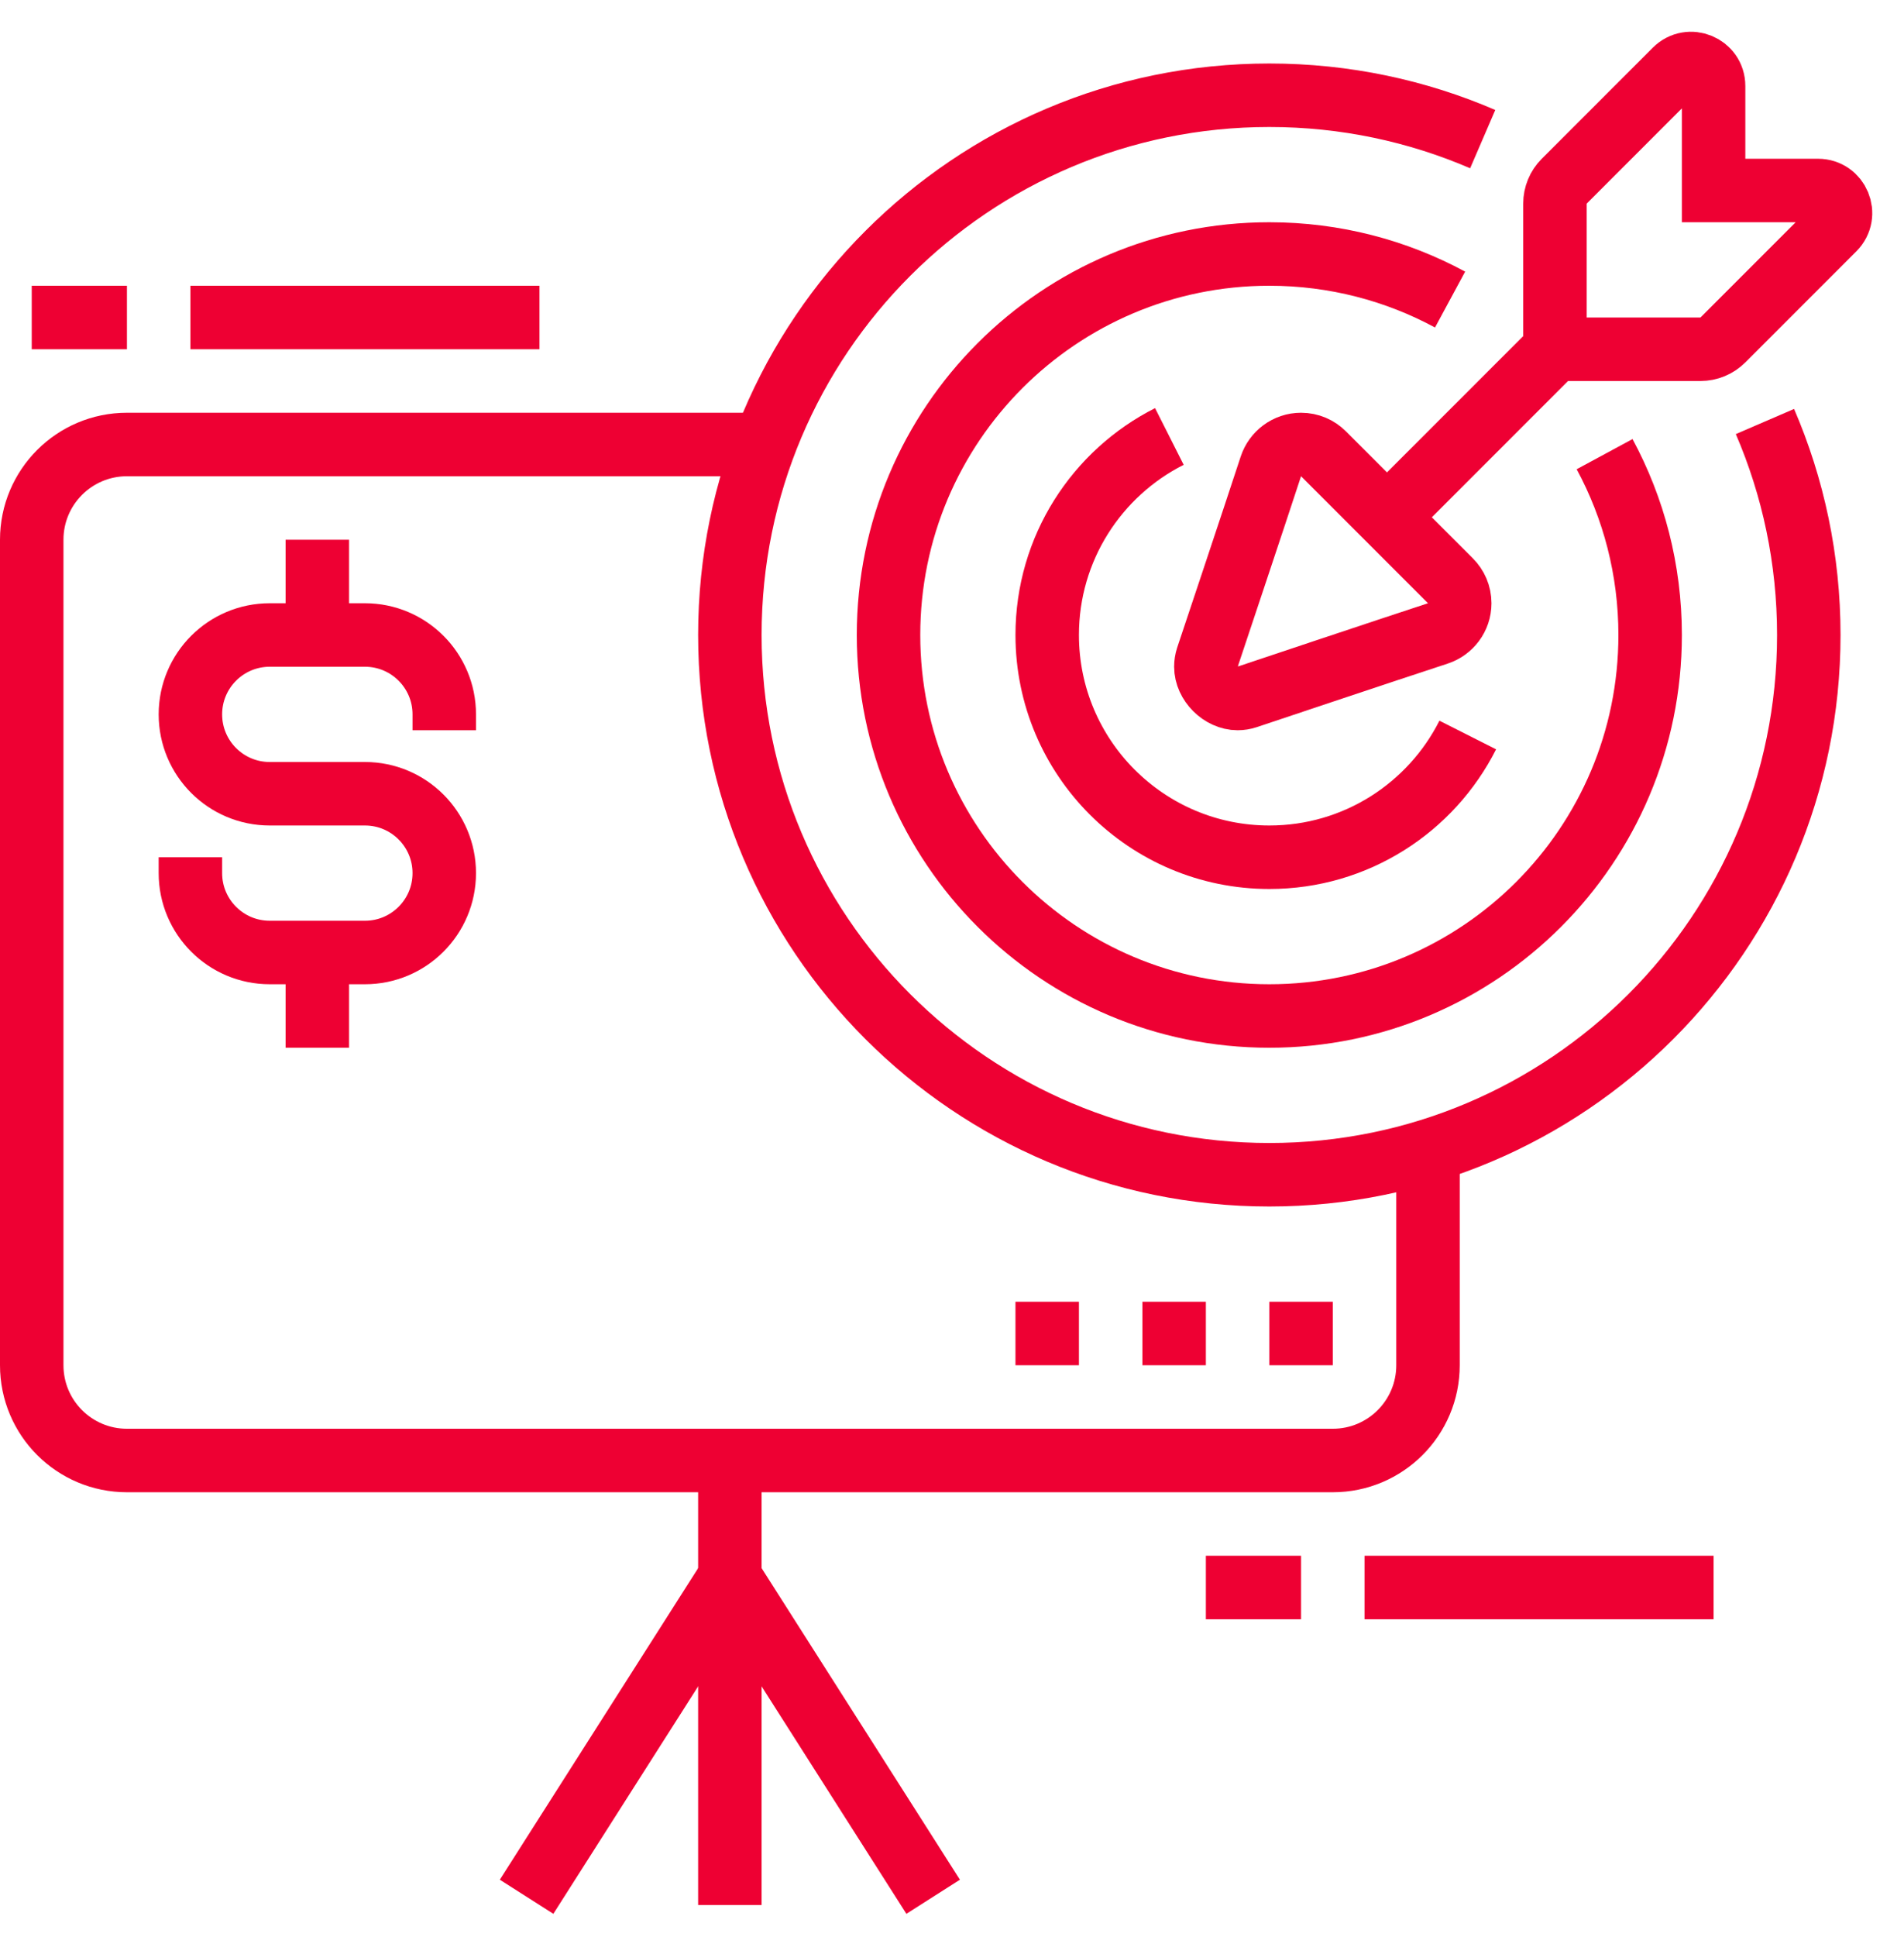 <svg width="60" height="61" viewBox="0 0 60 61" fill="none" xmlns="http://www.w3.org/2000/svg">
<path d="M43.707 16.293L49 11" stroke="#EE0033" stroke-width="2" stroke-miterlimit="10"/>
<path d="M54 6H57.29C57.921 6 58.237 6.763 57.791 7.209L54.293 10.707C54.105 10.895 53.851 11 53.586 11H49V6.414C49 6.149 49.105 5.894 49.293 5.707L52.791 2.209C53.237 1.763 54 2.079 54 2.71V6Z" stroke="#EE0033" stroke-width="2" stroke-miterlimit="10"/>
<path d="M46.253 23.15C45.1 25.434 42.733 27 40 27C36.134 27 33 23.866 33 20C33 17.267 34.566 14.9 36.85 13.747" stroke="#EE0033" stroke-width="2" stroke-miterlimit="10"/>
<path d="M50.565 14.304C51.48 15.999 52 17.939 52 20C52 26.627 46.627 32 40 32C33.373 32 28 26.627 28 20C28 13.373 33.373 8 40 8C42.061 8 44.001 8.52 45.696 9.435" stroke="#EE0033" stroke-width="2" stroke-miterlimit="10"/>
<path d="M55.618 13.276C56.507 15.338 57 17.612 57 20C57 29.389 49.389 37 40 37C30.611 37 23 29.389 23 20C23 10.611 30.611 3 40 3C42.388 3 44.662 3.493 46.724 4.382" stroke="#EE0033" stroke-width="2" stroke-miterlimit="10"/>
<path d="M45 36.253V43C45 44.657 43.657 46 42 46H4C2.343 46 1 44.657 1 43V17C1 15.343 2.343 14 4 14H24.092" stroke="#EE0033" stroke-width="2" stroke-miterlimit="10"/>
<path d="M23 46V60" stroke="#EE0033" stroke-width="2" stroke-miterlimit="10"/>
<path d="M16.594 59.741L23 49.682L29.406 59.741" stroke="#EE0033" stroke-width="2" stroke-miterlimit="10"/>
<path d="M42 41H40V43H42V41Z" fill="#EE0033"/>
<path d="M38 41H36V43H38V41Z" fill="#EE0033"/>
<path d="M34 41H32V43H34V41Z" fill="#EE0033"/>
<path d="M38 50H41" stroke="#EE0033" stroke-width="2" stroke-miterlimit="10"/>
<path d="M43 50H54" stroke="#EE0033" stroke-width="2" stroke-miterlimit="10"/>
<path d="M1 10H4" stroke="#EE0033" stroke-width="2" stroke-miterlimit="10"/>
<path d="M6 10H17" stroke="#EE0033" stroke-width="2" stroke-miterlimit="10"/>
<path d="M6 27V27.5C6 28.881 7.119 30 8.5 30H11.5C12.881 30 14 28.881 14 27.5C14 26.119 12.881 25 11.5 25H8.5C7.119 25 6 23.881 6 22.5C6 21.119 7.119 20 8.5 20H11.5C12.881 20 14 21.119 14 22.5V23" stroke="#EE0033" stroke-width="2" stroke-miterlimit="10"/>
<path d="M10 30V33" stroke="#EE0033" stroke-width="2" stroke-miterlimit="10"/>
<path d="M10 20V17" stroke="#EE0033" stroke-width="2" stroke-miterlimit="10"/>
<path d="M45.705 18.291C45.887 18.472 46 18.723 46 19C46 19.446 45.708 19.821 45.305 19.952C43.797 20.444 39.284 21.955 39.284 21.955C39.195 21.984 39.099 22 39 22C38.487 22 38 21.513 38 21C38 20.901 38.016 20.805 38.044 20.716C38.044 20.716 39.554 16.202 40.047 14.694C40.179 14.292 40.555 14 41 14C41.275 14 41.524 14.111 41.705 14.291L45.705 18.291Z" stroke="#EE0033" stroke-width="2" stroke-miterlimit="10"/>
</svg>
